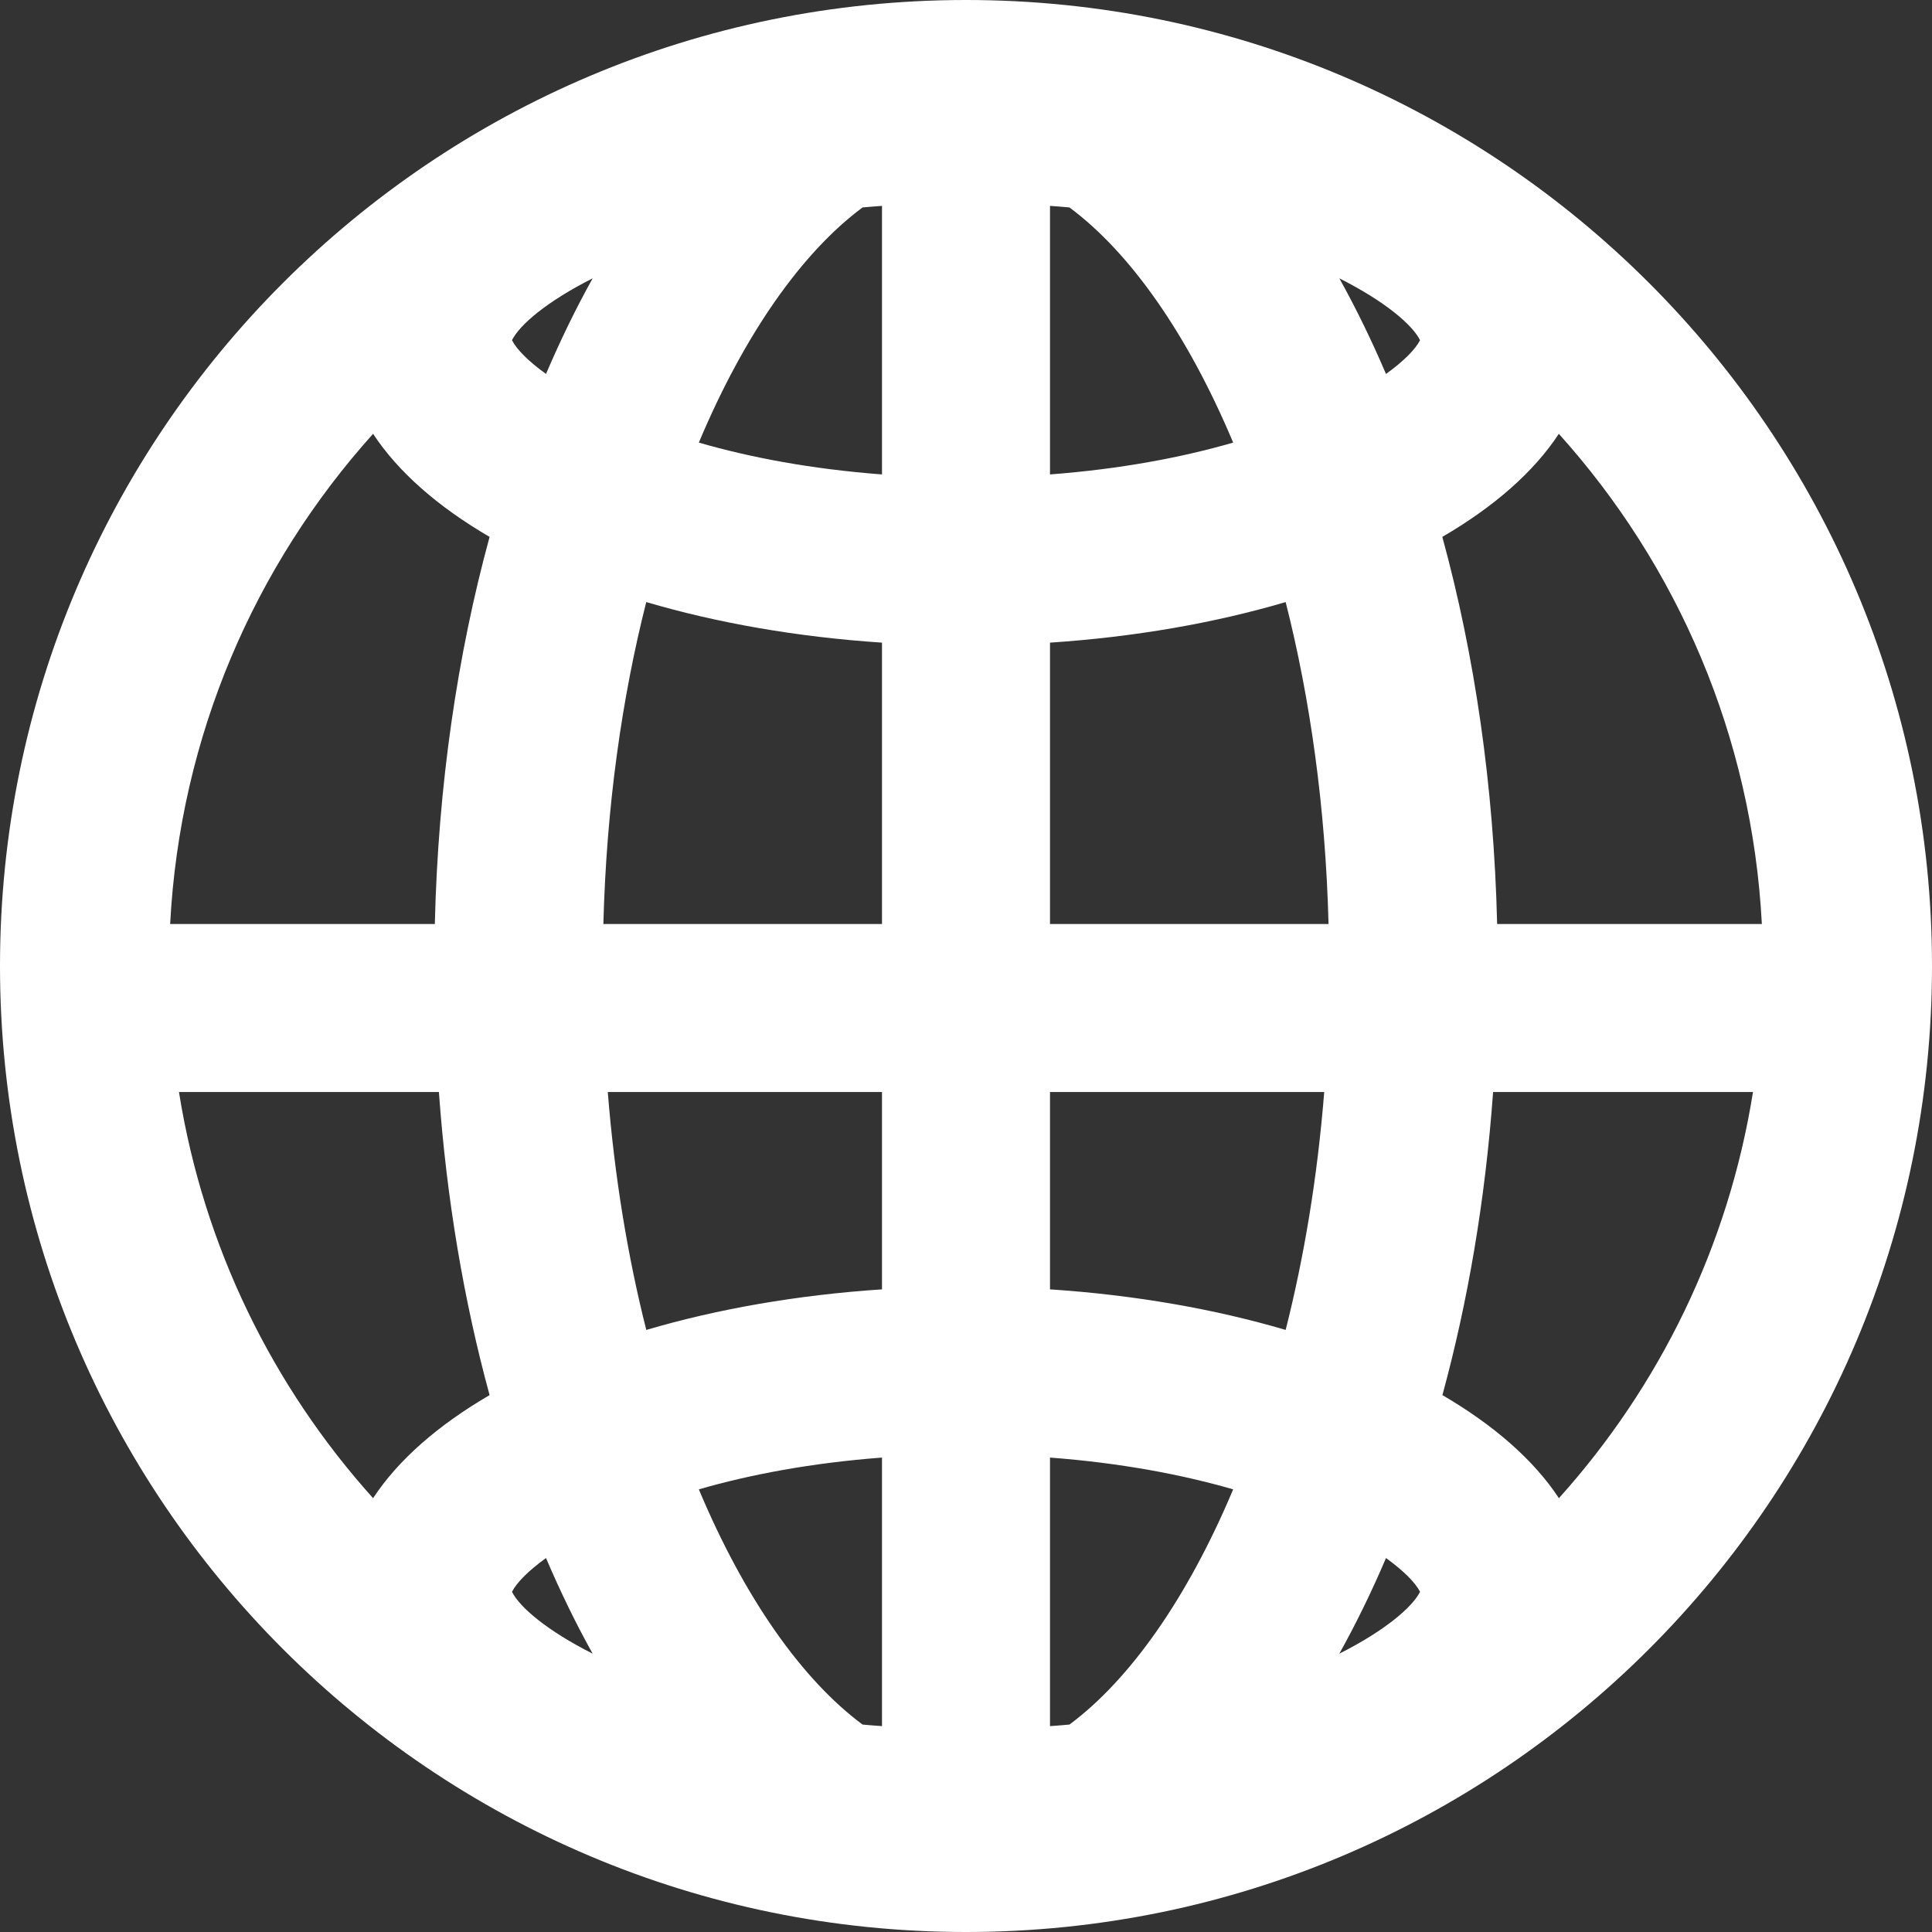 <?xml version="1.0" encoding="iso-8859-1"?>
<!-- Generator: Adobe Illustrator 16.0.0, SVG Export Plug-In . SVG Version: 6.00 Build 0)  -->
<svg version="1.1" fill="#ffffff" id="Capa_1" xmlns="http://www.w3.org/2000/svg" xmlns:xlink="http://www.w3.org/1999/xlink" x="0px" y="0px"
	 width="46px" height="46px" viewBox="0 0 46 46" style="enable-background:new 0 0 46 46;" xml:space="preserve">
<rect x="0" y="0" width="46" height="46" fill="#333333" stroke="none"/>
<g>
	<path d="M23,0C10.298,0,0,10.298,0,23s10.298,23,23,23s23-10.298,23-23S35.702,0,23,0z M41.949,22h-6.303
		c-0.078-3.301-0.539-6.42-1.305-9.217c1.227-0.714,2.178-1.545,2.774-2.454C39.934,13.462,41.715,17.524,41.949,22z M33.811,37.9
		c-0.186,0.367-0.834,0.924-1.922,1.473c0.397-0.713,0.77-1.475,1.111-2.277C33.424,37.402,33.701,37.686,33.811,37.9z M13,37.096
		c0.343,0.803,0.713,1.564,1.111,2.277c-1.087-0.549-1.737-1.104-1.921-1.473C12.299,37.686,12.576,37.402,13,37.096z M12.19,8.1
		c0.184-0.369,0.834-0.924,1.921-1.473C13.713,7.34,13.343,8.102,13,8.903C12.576,8.598,12.299,8.315,12.19,8.1z M33,8.904
		c-0.343-0.803-0.714-1.564-1.111-2.277c1.088,0.549,1.736,1.103,1.922,1.473C33.701,8.315,33.424,8.598,33,8.904z M25,4.902
		c0.154,0.012,0.312,0.022,0.463,0.037c1.439,1.068,2.812,3.011,3.898,5.599c-1.219,0.353-2.678,0.63-4.361,0.758V4.902z
		 M20.537,4.939C20.688,4.925,20.845,4.914,21,4.902v6.394c-1.685-0.128-3.143-0.405-4.361-0.758
		C17.726,7.95,19.098,6.008,20.537,4.939z M21,15.301V22h-6.634c0.072-2.785,0.439-5.37,1.021-7.665
		C17.072,14.831,18.969,15.166,21,15.301z M21,26v4.699c-2.031,0.135-3.928,0.47-5.612,0.966c-0.439-1.735-0.756-3.638-0.917-5.665
		H21z M21,34.704v6.394c-0.155-0.012-0.312-0.021-0.463-0.037c-1.439-1.067-2.812-3.011-3.898-5.6
		C17.857,35.109,19.315,34.832,21,34.704z M25.463,41.061c-0.15,0.016-0.309,0.025-0.463,0.037v-6.394
		c1.686,0.128,3.143,0.405,4.361,0.757C28.273,38.05,26.902,39.992,25.463,41.061z M25,30.699V26h6.529
		c-0.161,2.027-0.479,3.93-0.918,5.665C28.928,31.169,27.031,30.834,25,30.699z M25,22v-6.699c2.031-0.135,3.928-0.47,5.611-0.966
		c0.582,2.295,0.949,4.88,1.021,7.665H25z M8.883,10.329c0.597,0.909,1.548,1.74,2.774,2.454c-0.765,2.797-1.226,5.916-1.304,9.217
		H4.051C4.285,17.524,6.067,13.462,8.883,10.329z M4.261,26h6.189c0.184,2.562,0.599,4.991,1.207,7.217
		c-1.227,0.715-2.178,1.545-2.774,2.454C6.493,33.012,4.849,29.686,4.261,26z M37.117,35.671c-0.598-0.909-1.549-1.739-2.774-2.454
		c0.608-2.226,1.022-4.654,1.207-7.217h6.188C41.15,29.686,39.507,33.012,37.117,35.671z"/>
</g>
<g>
</g>
<g>
</g>
<g>
</g>
<g>
</g>
<g>
</g>
<g>
</g>
<g>
</g>
<g>
</g>
<g>
</g>
<g>
</g>
<g>
</g>
<g>
</g>
<g>
</g>
<g>
</g>
<g>
</g>
</svg>
